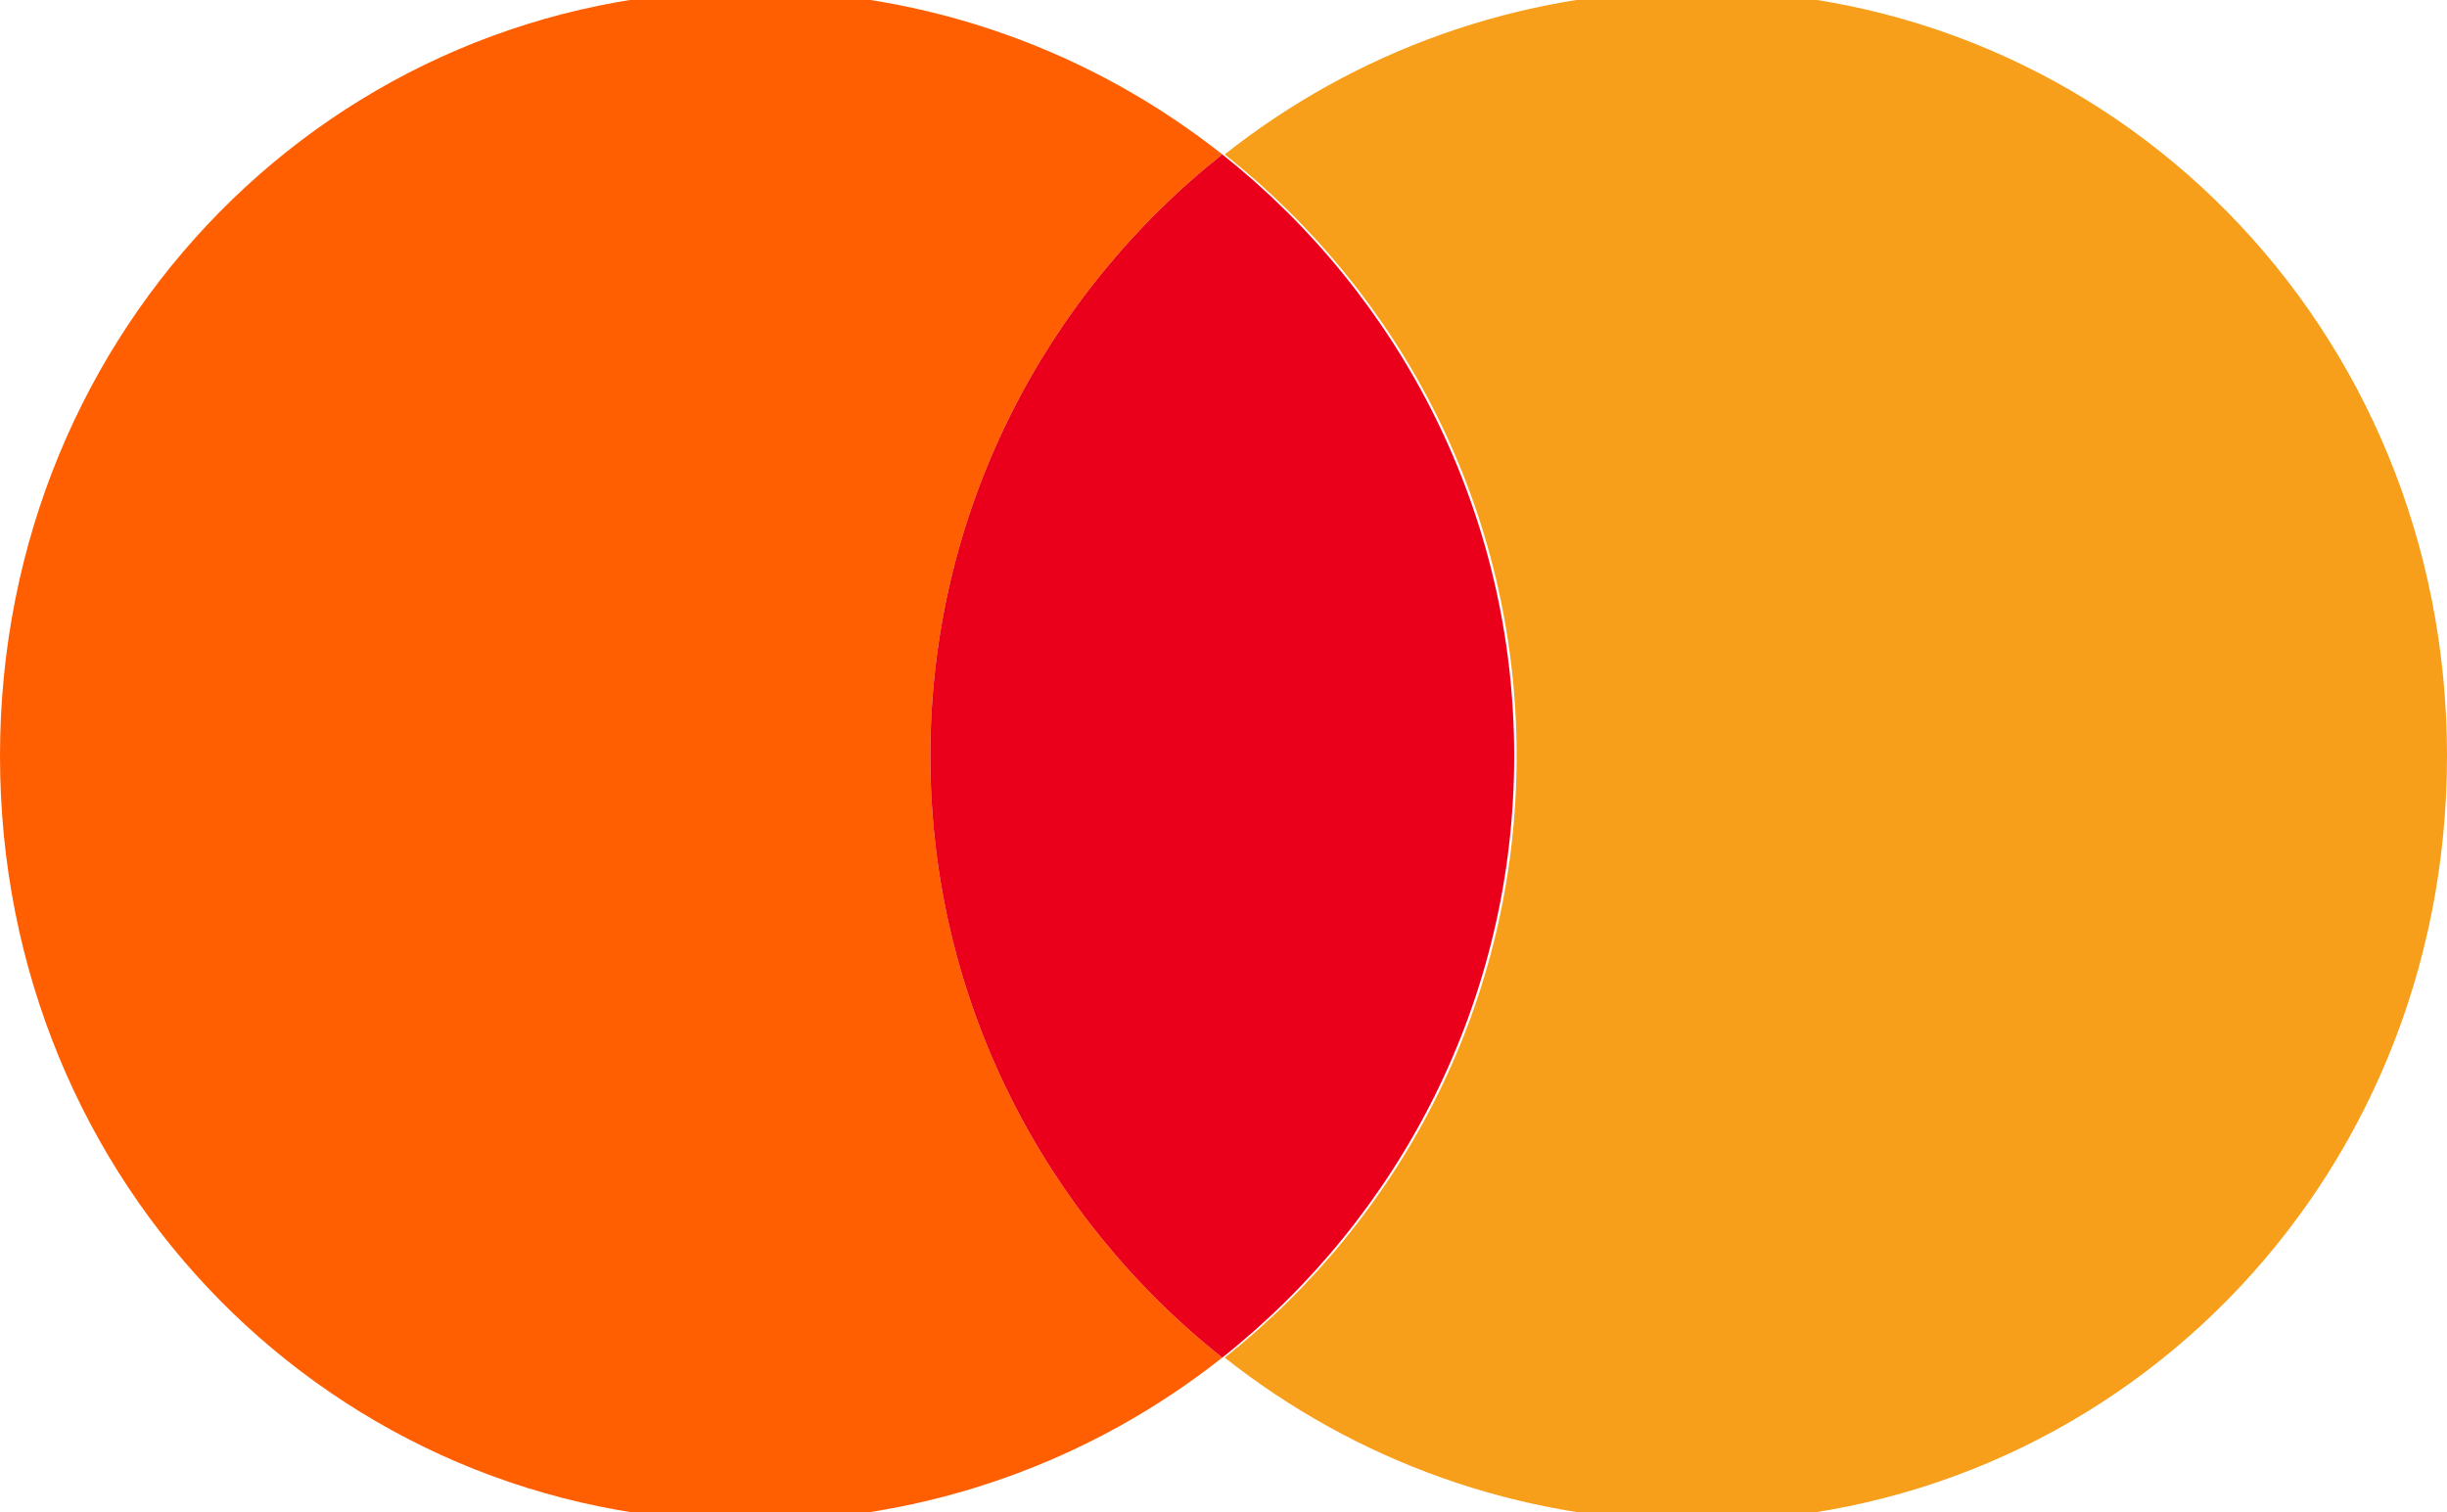 <svg xmlns="http://www.w3.org/2000/svg" viewBox="0 0 1000 618">
  <path fill="#FF5F00" d="M380.2,309c0-99.7,46.7-188.3,119.3-245.9c-53-41.9-120-67-193.2-67C137.2-3.9,0,133.3,0,309s137.2,312.9,306.3,312.9c73.2,0,140.2-25.1,193.2-67C426.9,497.3,380.2,408.7,380.2,309z"/>
  <path fill="#EB001B" d="M380.2,309c0,99.7,46.7,188.3,119.3,245.9c72.6-57.6,119.3-146.2,119.3-245.9S572.1,120.7,499.5,63.1C426.9,120.7,380.2,209.3,380.2,309z"/>
  <path fill="#F79E1B" d="M693.7-3.9c-73.2,0-140.2,25.1-193.2,67c72.6,57.6,119.3,146.2,119.3,245.9s-46.7,188.3-119.3,245.9c53,41.9,120,67,193.2,67C862.8,621.9,1000,484.7,1000,309S862.8-3.9,693.7-3.9z"/>
</svg>